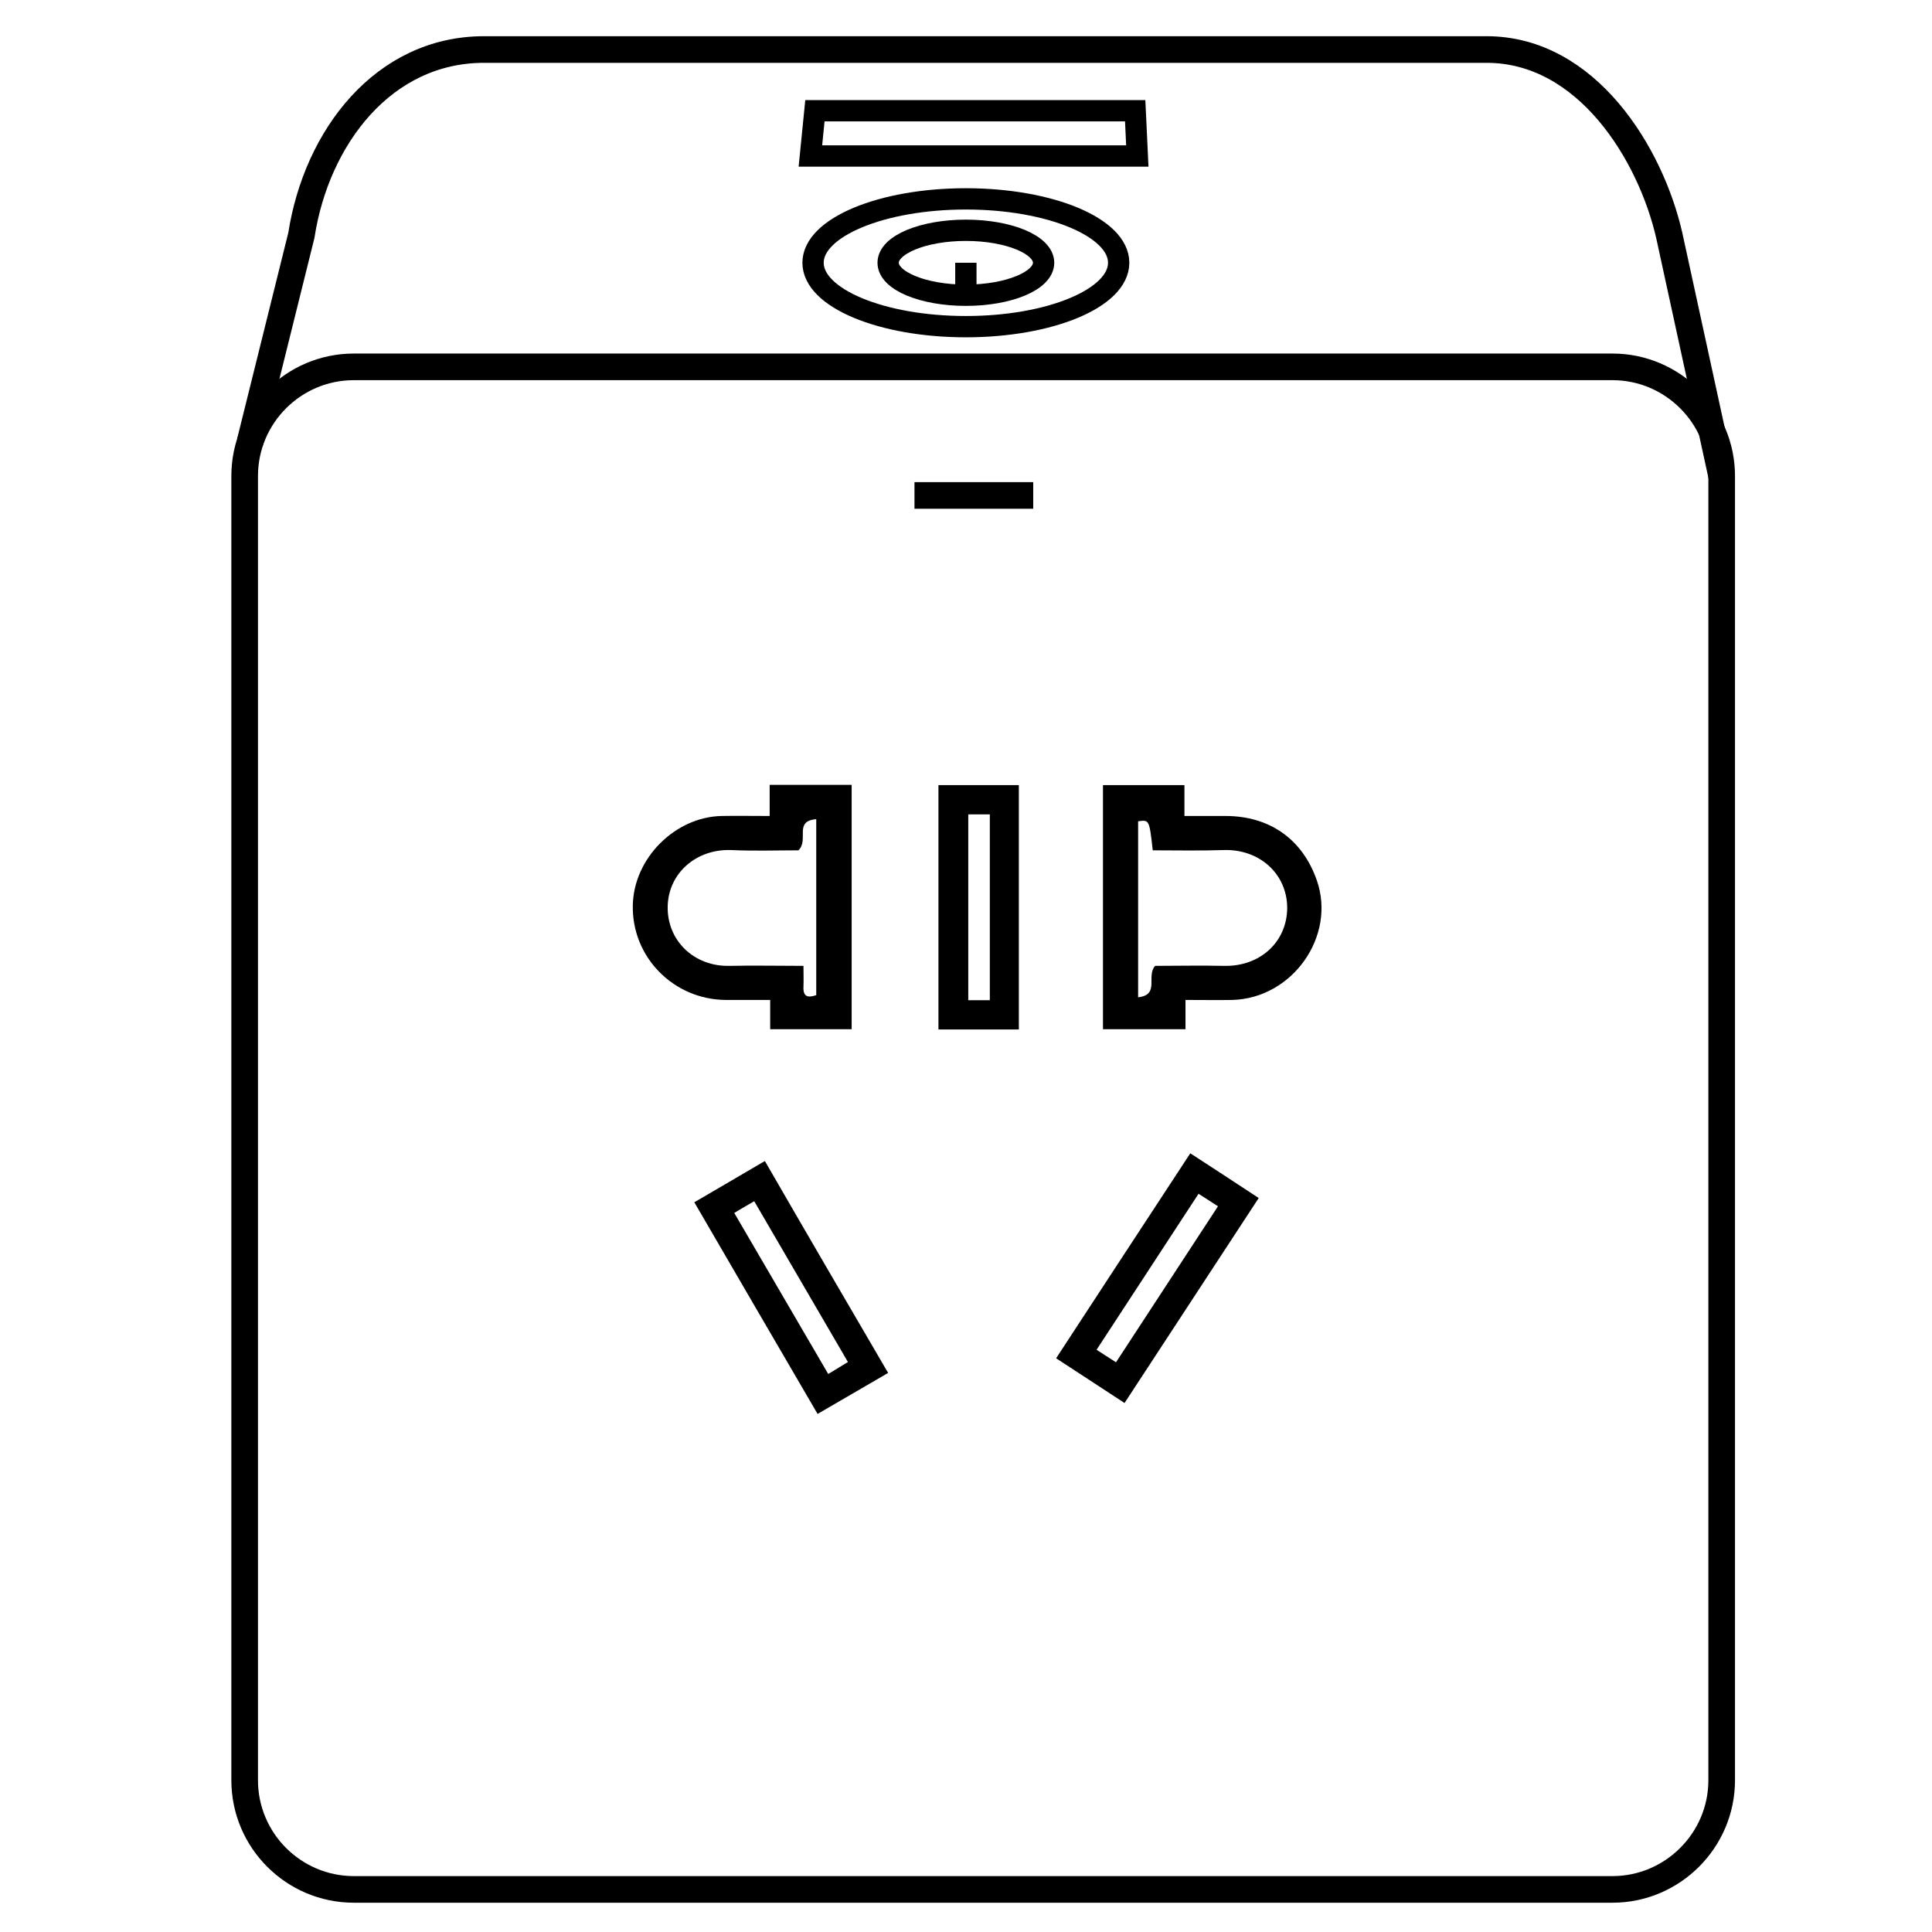 <?xml version="1.0" encoding="utf-8"?>
<!-- Generator: Adobe Illustrator 22.1.0, SVG Export Plug-In . SVG Version: 6.00 Build 0)  -->
<svg version="1.1" baseProfile="tiny" id="Слой_1"
	 xmlns="http://www.w3.org/2000/svg" xmlns:xlink="http://www.w3.org/1999/xlink" x="0px" y="0px" viewBox="0 0 725.7 725.7"
	 xml:space="preserve">
<g>
	<path fill="none" stroke="#000000" stroke-width="10" stroke-miterlimit="10" d="M605.7,709.7H132.9c-22.6,0-41-18.4-41-41V178.8
		c0-22.6,18.4-41,41-41h472.8c22.5,0,41,18.4,41,41v489.9C646.7,691.3,628.2,709.7,605.7,709.7z"/>
	<path fill="none" stroke="#000000" stroke-width="10" stroke-miterlimit="10" d="M93.9,166.1l19.3-77.7
		c5.7-36.9,30.9-69.8,68.6-69.8h376.6c37.7,0,61.6,39.2,68.6,69.8l19.7,90.5"/>
	<polygon fill="none" stroke="#000000" stroke-width="8" stroke-miterlimit="10" points="427.2,58.6 304.4,58.6 306.1,41.6 
		426.4,41.6 	"/>
	<path d="M289.1,306.5c0-4.4,0-7.9,0-11.7c10.3,0,20.3,0,30.8,0c0,30.5,0,61,0,91.8c-10,0-20,0-30.6,0c0-3.3,0-6.7,0-11
		c-6,0-11.4,0-16.8,0c-19.6-0.2-35.3-16.2-34.8-35.7c0.4-17.5,15.8-33,33.3-33.4C276.8,306.4,282.6,306.5,289.1,306.5z M299.9,319.4
		c-7.7,0-16.5,0.3-25.2-0.1c-13.1-0.5-23.6,8.6-23.9,21.1c-0.3,12.9,9.9,22.7,23.2,22.4c9.1-0.2,18.2,0,27.8,0c0,3.1,0.1,5.5,0,7.8
		c-0.2,4,1.8,4.2,4.8,3.2c0-22,0-43.9,0-66.1C298,308.4,304,315.5,299.9,319.4z"/>
	<path d="M444.9,294.9c0,3.6,0,7.1,0,11.6c5.3,0,10.4,0,15.4,0c16.6,0,28.9,8.7,34.3,24.1c7.4,21-9.1,44.4-31.7,45
		c-5.7,0.1-11.3,0-17.6,0c0,3.8,0,7.2,0,11c-10.6,0-20.6,0-31,0c0-30.3,0-60.8,0-91.7C424.3,294.9,434.4,294.9,444.9,294.9z
		 M433.9,362.8c8,0,16.9-0.2,25.9,0c13.5,0.3,23.7-9,23.7-21.9c-0.1-12.8-10.6-22.1-24-21.6c-8.9,0.3-17.8,0.1-26.5,0.1
		c-1.3-11.5-1.3-11.5-5.5-10.9c0,21.7,0,43.5,0,66.1C435.8,373.7,430.4,366.6,433.9,362.8z"/>
	<path d="M352.5,386.7c0-30.8,0-61.2,0-91.8c10.1,0,19.9,0,30.2,0c0,30.4,0,60.9,0,91.8C372.8,386.7,362.9,386.7,352.5,386.7z
		 M371.8,305.9c-3.1,0-5.6,0-8.1,0c0,23.5,0,46.7,0,69.8c2.9,0,5.4,0,8.1,0C371.8,352.3,371.8,329.2,371.8,305.9z"/>
	<path d="M333.6,515.7c-9.1,5.3-17.6,10.2-26.5,15.4c-15.5-26.6-30.8-52.8-46.3-79.5c8.9-5.2,17.5-10.2,26.5-15.5
		C302.7,462.8,318,489,333.6,515.7z M275.8,455.6c11.9,20.4,23.6,40.4,35.3,60.5c2.8-1.7,5-3,7.4-4.5
		c-11.9-20.4-23.5-40.3-35.2-60.4C280.5,452.8,278.5,454,275.8,455.6z"/>
	<path d="M422.4,527c-8.8-5.8-17-11.1-25.7-16.8c16.8-25.7,33.4-51.1,50.4-77c8.6,5.6,16.9,11,25.7,16.8
		C456,475.7,439.4,501,422.4,527z M419.2,511.7c12.9-19.7,25.5-39,38.3-58.6c-2.6-1.7-4.8-3.1-7.3-4.7c-12.9,19.7-25.5,39-38.3,58.6
		C414.4,508.6,416.5,510,419.2,511.7z"/>
	<ellipse fill="none" stroke="#000000" stroke-width="8" stroke-miterlimit="10" cx="362.8" cy="98.7" rx="57.4" ry="24"/>
	<ellipse fill="none" stroke="#000000" stroke-width="8" stroke-miterlimit="10" cx="362.8" cy="98.7" rx="29.2" ry="12.2"/>
	<line fill="none" stroke="#000000" stroke-width="8" stroke-miterlimit="10" x1="362.8" y1="98.7" x2="362.8" y2="110.9"/>
	<line fill="none" stroke="#000000" stroke-width="10" stroke-miterlimit="10" x1="343.5" y1="186.1" x2="388.1" y2="186.1"/>
</g>
</svg>
